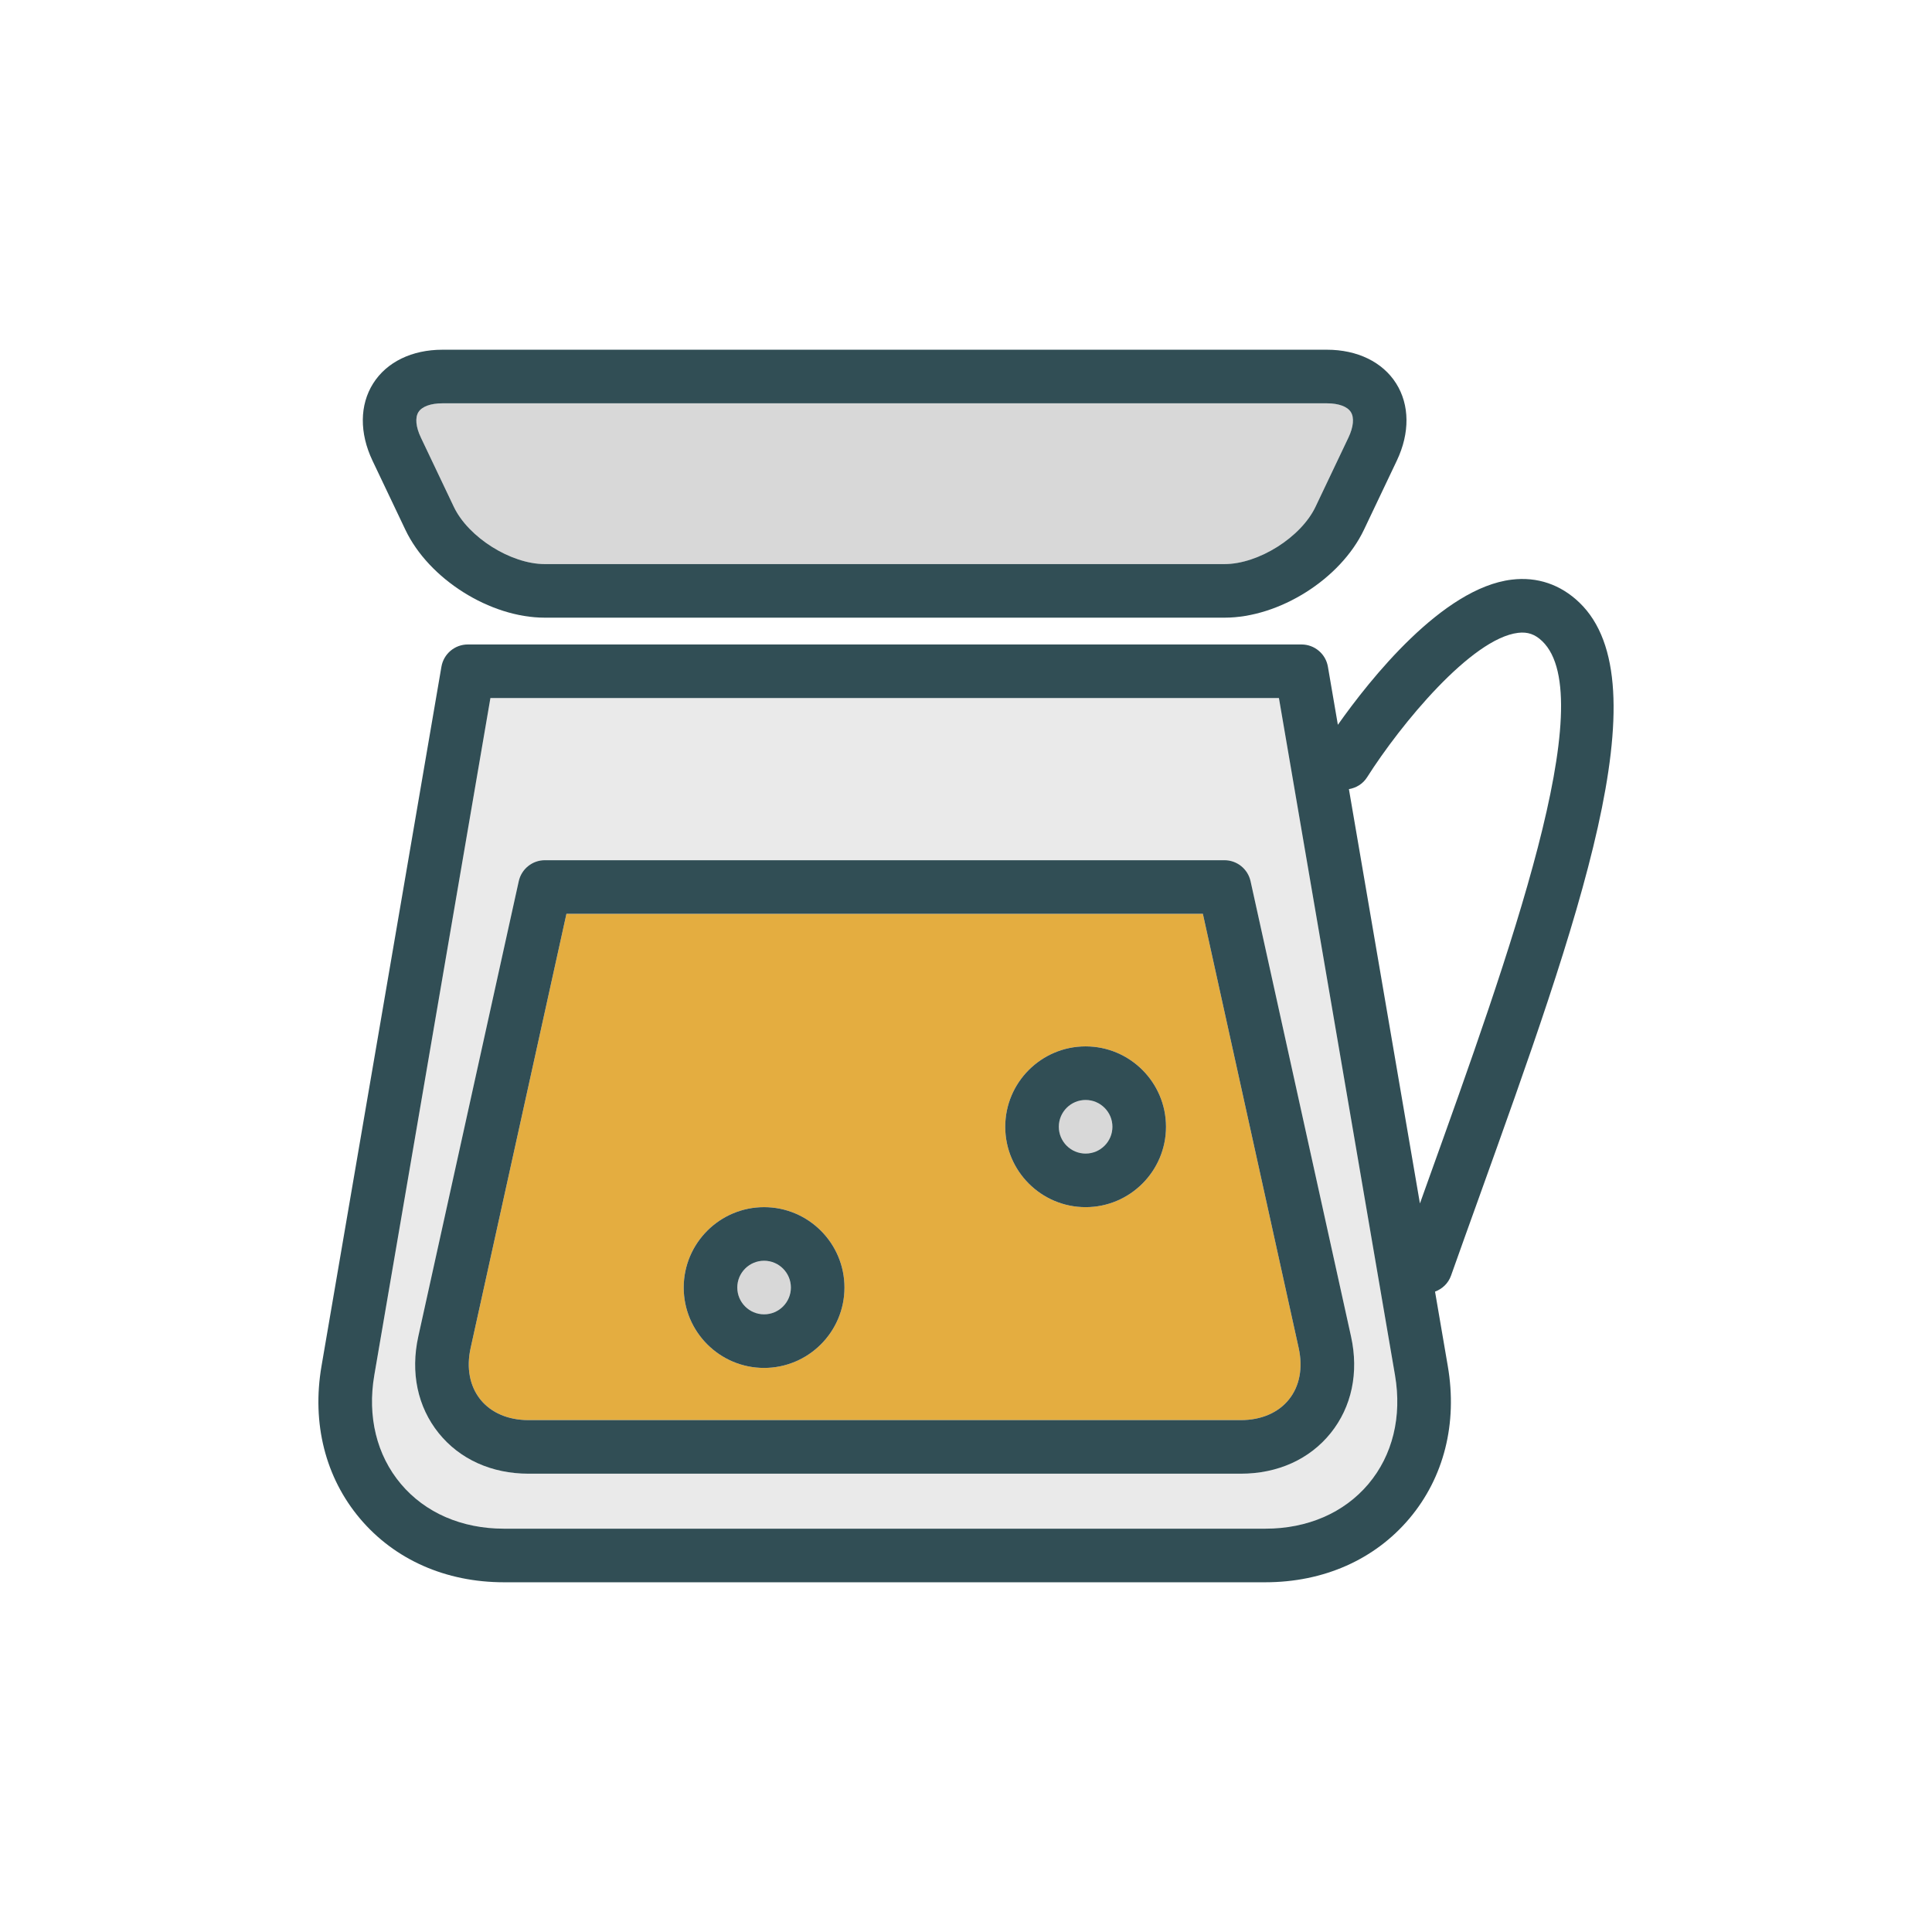 <?xml version="1.0" encoding="utf-8"?>
<!-- Generator: Adobe Illustrator 16.0.0, SVG Export Plug-In . SVG Version: 6.00 Build 0)  -->
<!DOCTYPE svg PUBLIC "-//W3C//DTD SVG 1.1//EN" "http://www.w3.org/Graphics/SVG/1.1/DTD/svg11.dtd">
<svg version="1.1" id="Layer_1" xmlns="http://www.w3.org/2000/svg" xmlns:xlink="http://www.w3.org/1999/xlink" x="0px" y="0px"
	 width="350px" height="350px" viewBox="0 0 350 350" enable-background="new 0 0 350 350" xml:space="preserve">
<g>
	<circle fill="#D8D8D8" cx="196.667" cy="204.123" r="4.854"/>
	<path fill="#D8D8D8" d="M82.21,91.811c2.626,5.53,10.329,10.379,16.477,10.379h123.153c6.147,0,13.846-4.849,16.478-10.379
		l5.963-12.538c0.915-1.924,1.076-3.612,0.437-4.624c-0.636-1.005-2.219-1.583-4.338-1.583H80.148c-2.124,0-3.703,0.578-4.342,1.586
		c-0.635,1.009-0.479,2.694,0.441,4.622L82.21,91.811z"/>
	<circle fill="#D8D8D8" cx="138.416" cy="233.251" r="4.854"/>
</g>
<path fill="#E4AD40" d="M217.91,165.543H102.618l-17.359,78.663c-0.796,3.603-0.166,6.913,1.768,9.324
	c1.939,2.41,5.039,3.738,8.727,3.738h129.021c3.692,0,6.788-1.328,8.723-3.736c1.938-2.407,2.569-5.722,1.772-9.326L217.91,165.543z
	 M138.421,247.811c-8.03,0-14.562-6.531-14.562-14.562s6.532-14.563,14.562-14.563s14.563,6.532,14.563,14.563
	S146.451,247.811,138.421,247.811z M196.67,218.687c-8.03,0-14.563-6.532-14.563-14.562c0-8.03,6.532-14.563,14.563-14.563
	c8.029,0,14.562,6.532,14.562,14.563C211.231,212.154,204.699,218.687,196.67,218.687z"/>
<path fill="#EAEAEA" d="M231.691,126.46H88.842L67.81,249.127c-1.285,7.501,0.431,14.5,4.826,19.712
	c4.399,5.222,11.031,8.096,18.662,8.096H229.23c7.637,0,14.264-2.874,18.667-8.094c4.396-5.209,6.106-12.213,4.821-19.715
	L231.691,126.46z M241.067,259.614c-3.816,4.747-9.6,7.361-16.293,7.361H95.753c-6.688,0-12.477-2.616-16.292-7.365
	c-3.816-4.75-5.125-10.962-3.684-17.494l18.198-82.472c0.493-2.226,2.46-3.809,4.74-3.809h123.097c2.279,0,4.247,1.583,4.739,3.809
	l18.199,82.472C246.191,248.65,244.883,254.865,241.067,259.614z"/>
<g>
	<path fill="#314E55" d="M226.552,159.644c-0.492-2.226-2.459-3.809-4.739-3.809H98.716c-2.28,0-4.247,1.583-4.74,3.809
		l-18.198,82.472c-1.441,6.532-0.133,12.744,3.683,17.494c3.816,4.749,9.604,7.365,16.293,7.365h129.021
		c6.693,0,12.477-2.614,16.293-7.361c3.815-4.75,5.124-10.964,3.684-17.498L226.552,159.644z M233.497,253.532
		c-1.934,2.408-5.029,3.736-8.723,3.736H95.753c-3.688,0-6.788-1.328-8.727-3.738c-1.934-2.411-2.564-5.722-1.768-9.324
		l17.359-78.662H217.91l17.359,78.663C236.066,247.811,235.436,251.125,233.497,253.532z"/>
	<path fill="#314E55" d="M196.67,189.563c-8.03,0-14.563,6.532-14.563,14.563c0,8.029,6.532,14.562,14.563,14.562
		c8.029,0,14.562-6.532,14.562-14.562C211.231,196.095,204.699,189.563,196.67,189.563z M196.67,208.979
		c-2.679,0-4.854-2.179-4.854-4.854s2.176-4.854,4.854-4.854c2.678,0,4.854,2.179,4.854,4.854S199.348,208.979,196.67,208.979z"/>
	<path fill="#314E55" d="M138.421,218.687c-8.03,0-14.562,6.532-14.562,14.563s6.532,14.562,14.562,14.562
		s14.563-6.531,14.563-14.562S146.451,218.687,138.421,218.687z M138.421,238.104c-2.678,0-4.854-2.179-4.854-4.854
		s2.176-4.854,4.854-4.854s4.854,2.179,4.854,4.854S141.099,238.104,138.421,238.104z"/>
	<path fill="#314E55" d="M73.441,95.979c4.242,8.926,15.334,15.918,25.247,15.918h123.153c9.907,0,20.999-6.992,25.246-15.916
		l5.964-12.541c2.375-4.996,2.327-10.092-0.128-13.979c-2.451-3.88-7.025-6.105-12.543-6.105H80.148
		c-5.522,0-10.097,2.225-12.547,6.11c-2.456,3.885-2.498,8.98-0.124,13.977L73.441,95.979z M75.806,74.651
		c0.641-1.008,2.219-1.586,4.342-1.586H240.38c2.119,0,3.702,0.578,4.337,1.583c0.641,1.012,0.479,2.7-0.436,4.624l-5.964,12.538
		c-2.631,5.53-10.329,10.379-16.478,10.379H98.688c-6.148,0-13.851-4.849-16.477-10.379l-5.963-12.538
		C75.328,77.346,75.171,75.661,75.806,74.651z"/>
	<path fill="#314E55" d="M286.123,109.162c-3.407-3.275-7.636-4.721-12.268-4.154c-12.549,1.511-25.684,18.079-31.487,26.297
		l-1.804-10.519c-0.397-2.33-2.417-4.034-4.782-4.034H84.751c-2.365,0-4.385,1.704-4.783,4.034L58.243,247.486
		c-1.777,10.37,0.697,20.175,6.968,27.612c6.276,7.444,15.543,11.545,26.086,11.545H229.23c10.542,0,19.81-4.101,26.086-11.543
		c6.271-7.435,8.745-17.242,6.968-27.614l-2.313-13.497c1.299-0.483,2.396-1.489,2.896-2.897c1.664-4.693,3.352-9.391,5.034-14.066
		C285.858,167.016,301.368,123.824,286.123,109.162z M247.897,268.842c-4.403,5.219-11.03,8.094-18.667,8.094H91.297
		c-7.632,0-14.263-2.875-18.662-8.097c-4.395-5.212-6.11-12.211-4.826-19.712L88.842,126.46H231.69l21.028,122.667
		C254.004,256.628,252.291,263.632,247.897,268.842z M258.763,213.745c-0.51,1.421-1.019,2.85-1.529,4.274l-12.867-75.061
		c1.307-0.222,2.524-0.934,3.29-2.143c6.077-9.578,18.886-25.152,27.366-26.171c1.735-0.21,3.072,0.263,4.37,1.515
		C290.105,126.462,273.453,172.834,258.763,213.745z"/>
</g>
</svg>
